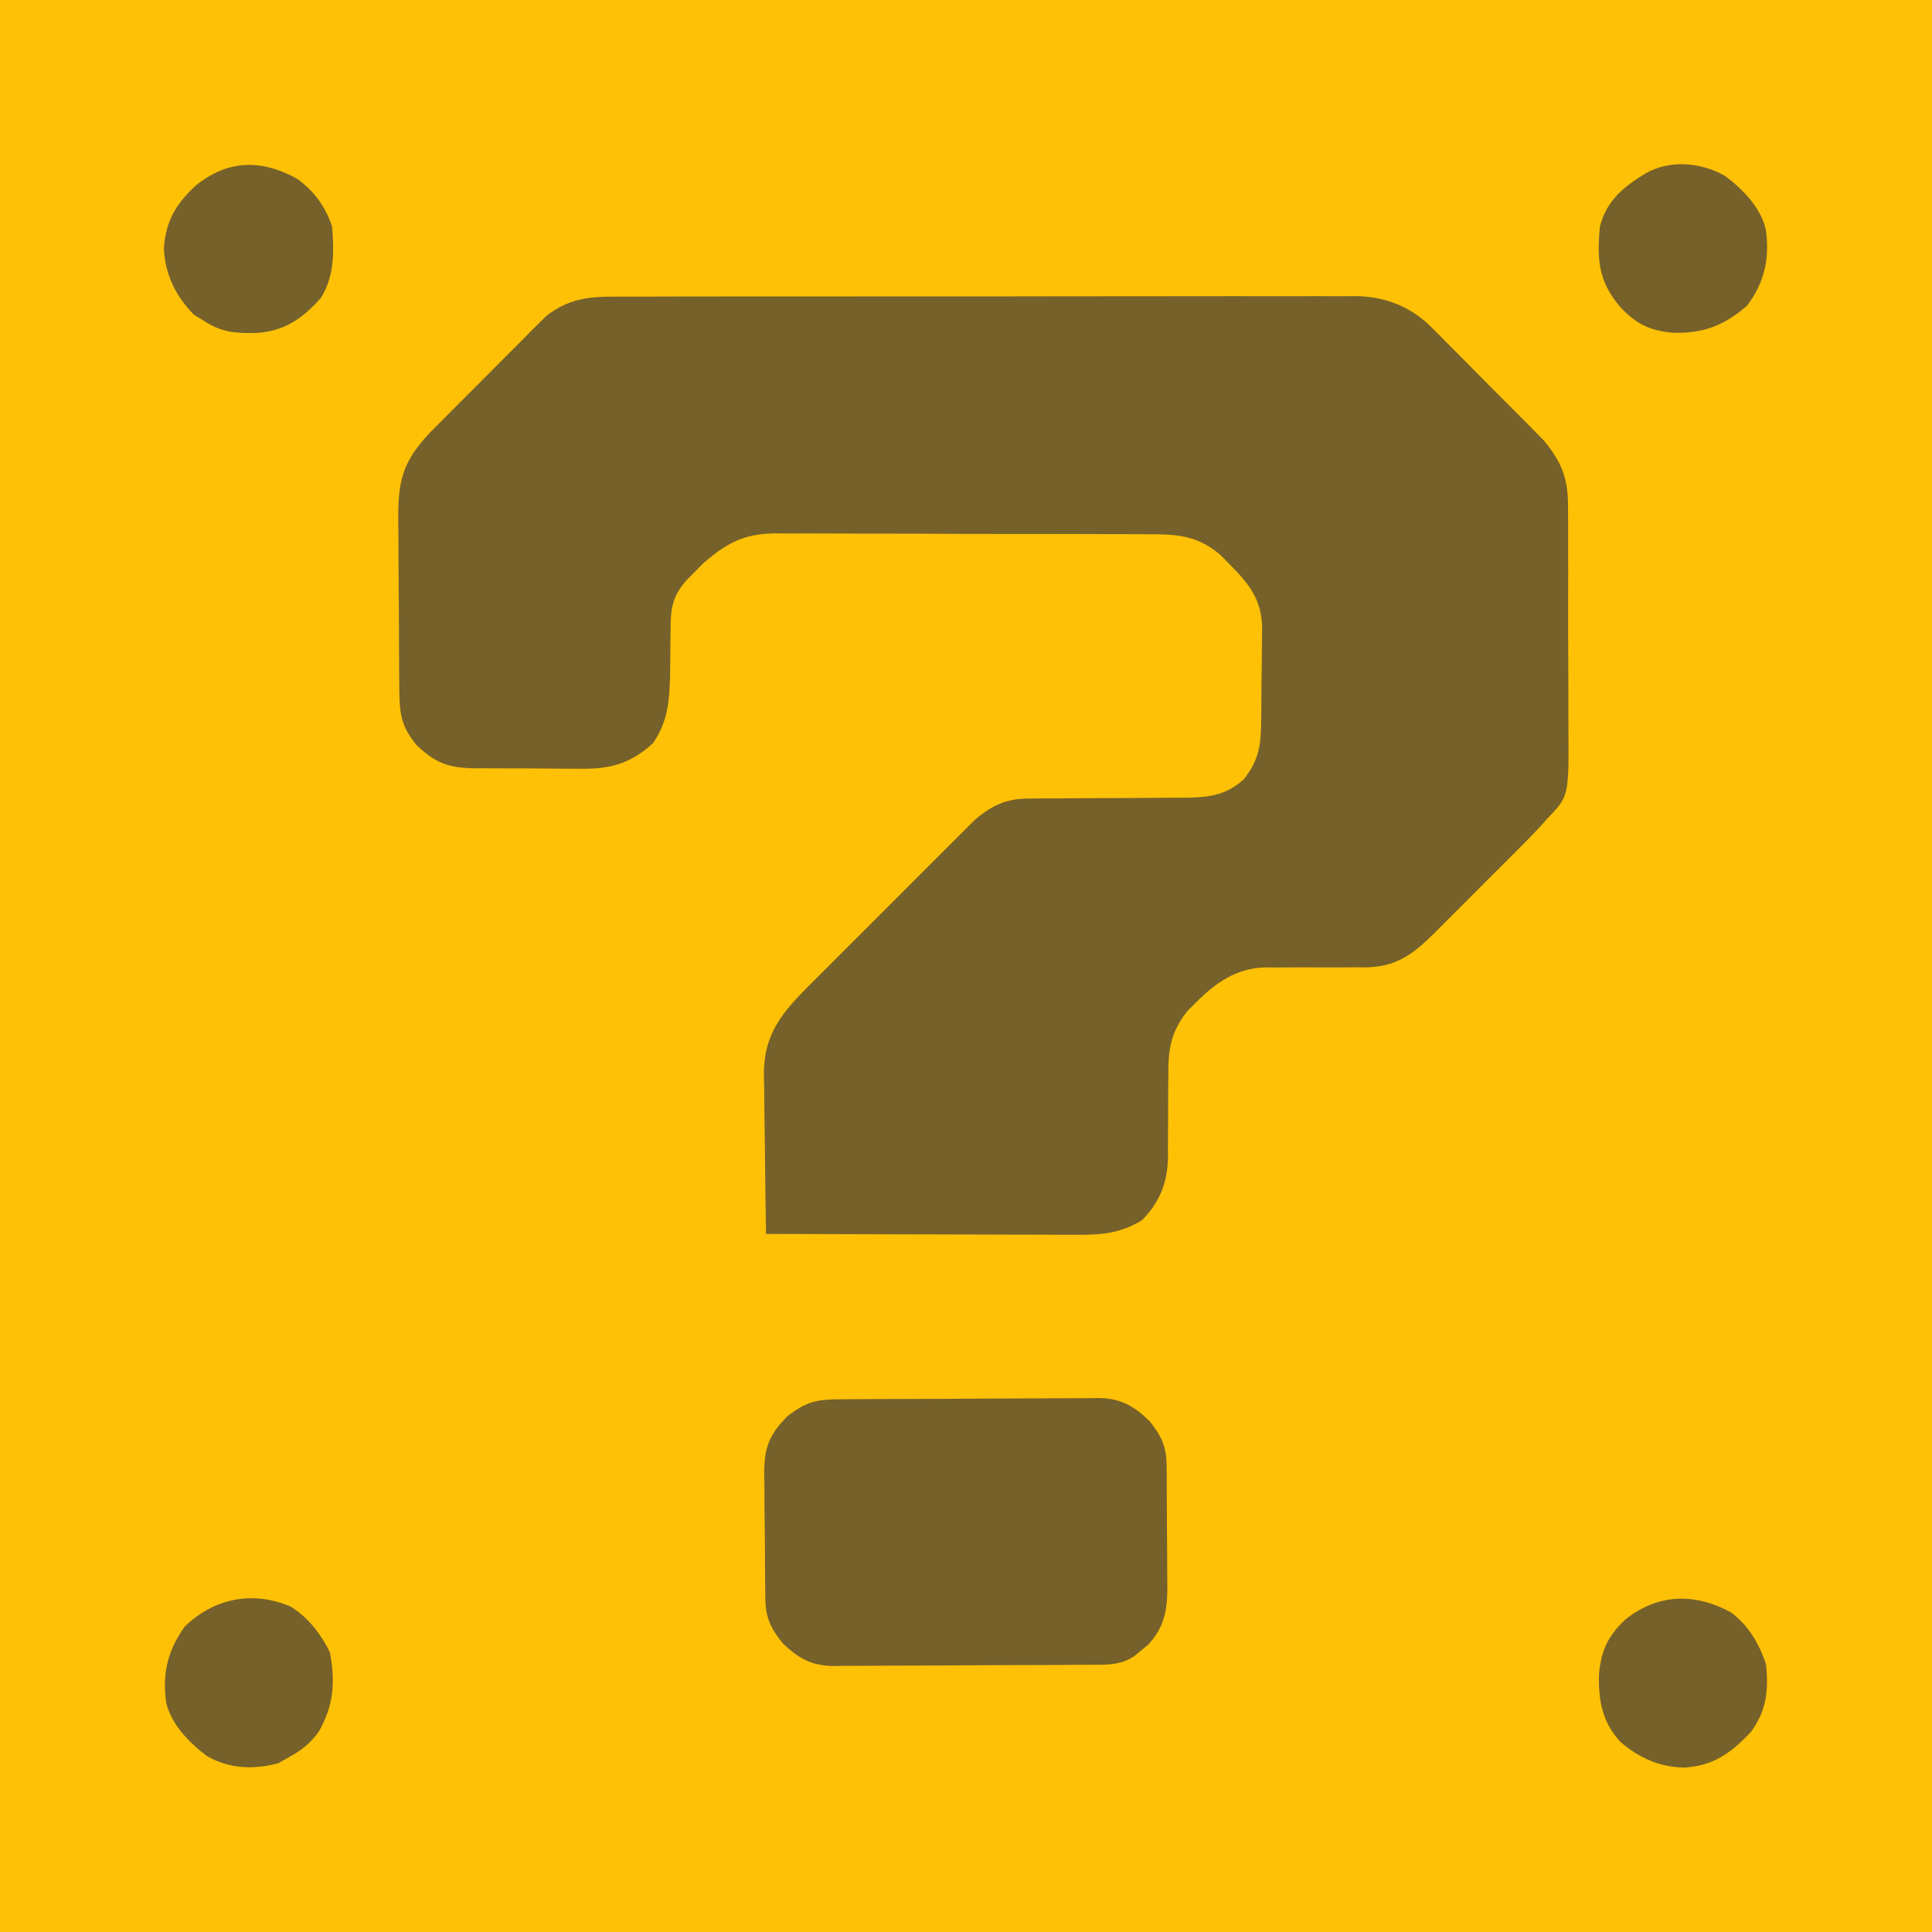 <?xml version="1.0" encoding="UTF-8"?>
<svg version="1.1" xmlns="http://www.w3.org/2000/svg" width="512" height="512">
<path d="M0 0 C168.96 0 337.92 0 512 0 C512 168.96 512 337.92 512 512 C343.04 512 174.08 512 0 512 C0 343.04 0 174.08 0 0 Z " fill="#FFC106" transform="translate(0,0)"/>
<path d="M0 0 C1.298 -0.008 1.298 -0.008 2.622 -0.016 C5.509 -0.031 8.396 -0.024 11.283 -0.016 C13.358 -0.022 15.433 -0.029 17.508 -0.037 C23.137 -0.055 28.765 -0.054 34.393 -0.048 C39.095 -0.045 43.796 -0.051 48.498 -0.057 C59.592 -0.071 70.686 -0.07 81.78 -0.058 C93.218 -0.047 104.655 -0.061 116.092 -0.088 C125.919 -0.11 135.746 -0.117 145.573 -0.111 C151.439 -0.107 157.305 -0.11 163.171 -0.127 C168.689 -0.142 174.206 -0.138 179.723 -0.12 C181.745 -0.116 183.767 -0.119 185.788 -0.13 C188.555 -0.143 191.32 -0.131 194.087 -0.114 C194.881 -0.123 195.675 -0.133 196.493 -0.143 C204.112 -0.043 210.999 2.583 216.433 8.035 C217.141 8.733 217.848 9.431 218.576 10.15 C219.669 11.267 219.669 11.267 220.784 12.407 C221.561 13.184 222.337 13.961 223.138 14.761 C224.768 16.397 226.392 18.038 228.011 19.686 C230.479 22.196 232.968 24.685 235.461 27.171 C237.049 28.769 238.636 30.369 240.221 31.97 C240.96 32.708 241.698 33.447 242.459 34.208 C243.151 34.916 243.842 35.623 244.554 36.352 C245.158 36.964 245.761 37.576 246.383 38.206 C251.081 43.941 252.769 48.272 252.704 55.675 C252.713 56.472 252.721 57.27 252.73 58.092 C252.753 60.71 252.746 63.328 252.737 65.946 C252.742 67.778 252.748 69.61 252.756 71.441 C252.766 75.274 252.761 79.106 252.747 82.938 C252.73 87.835 252.753 92.731 252.788 97.628 C252.81 101.409 252.809 105.189 252.801 108.97 C252.8 110.775 252.807 112.58 252.821 114.385 C252.946 132.396 252.946 132.396 247.17 138.388 C246.279 139.387 246.279 139.387 245.37 140.407 C243.308 142.646 241.179 144.795 239.018 146.938 C238.24 147.719 237.463 148.5 236.661 149.304 C235.025 150.942 233.385 152.576 231.742 154.207 C229.233 156.7 226.741 159.208 224.251 161.718 C222.653 163.313 221.055 164.908 219.456 166.501 C218.715 167.248 217.974 167.995 217.211 168.764 C211.454 174.444 207.011 177.712 198.75 177.752 C197.953 177.742 197.156 177.733 196.335 177.724 C194.613 177.736 192.892 177.749 191.17 177.763 C188.482 177.767 185.795 177.763 183.107 177.748 C180.495 177.739 177.884 177.761 175.272 177.786 C174.479 177.773 173.686 177.759 172.869 177.746 C164.896 177.85 159.362 181.753 153.858 187.325 C153.222 187.953 152.587 188.581 151.932 189.228 C147.661 194.465 146.745 199.173 146.799 205.786 C146.782 207.416 146.764 209.047 146.747 210.677 C146.737 213.22 146.733 215.763 146.735 218.306 C146.731 220.779 146.704 223.251 146.674 225.724 C146.683 226.473 146.691 227.222 146.699 227.994 C146.606 234.68 144.557 240.001 139.795 244.763 C134.007 248.346 128.741 248.672 122.136 248.615 C120.803 248.615 120.803 248.615 119.443 248.616 C116.522 248.614 113.6 248.599 110.678 248.583 C108.647 248.579 106.615 248.576 104.583 248.574 C99.247 248.567 93.911 248.547 88.574 248.525 C83.125 248.505 77.675 248.495 72.225 248.485 C61.54 248.464 50.855 248.43 40.17 248.388 C40.043 241.271 39.956 234.155 39.896 227.038 C39.871 224.619 39.837 222.2 39.793 219.781 C39.732 216.295 39.704 212.811 39.682 209.325 C39.656 208.251 39.631 207.177 39.604 206.07 C39.6 194.194 45.645 188.517 53.664 180.478 C54.789 179.357 55.915 178.238 57.042 177.118 C58.209 175.949 59.375 174.779 60.542 173.609 C62.977 171.17 65.418 168.735 67.862 166.305 C70.987 163.197 74.098 160.076 77.206 156.951 C79.608 154.537 82.018 152.131 84.43 149.726 C85.58 148.578 86.728 147.428 87.874 146.276 C89.476 144.665 91.088 143.065 92.703 141.467 C93.617 140.556 94.53 139.645 95.47 138.707 C99.996 134.819 103.834 133.016 109.805 133.003 C110.887 132.993 111.968 132.983 113.082 132.972 C114.235 132.975 115.388 132.978 116.577 132.981 C118.374 132.965 118.374 132.965 120.207 132.949 C125.321 132.903 130.435 132.891 135.549 132.876 C139.287 132.861 143.026 132.828 146.764 132.794 C147.917 132.797 149.071 132.8 150.259 132.803 C156.776 132.742 161.775 132.485 166.815 127.888 C171.027 122.479 171.349 118.437 171.409 111.774 C171.421 110.504 171.421 110.504 171.433 109.207 C171.447 107.414 171.458 105.621 171.466 103.828 C171.483 101.096 171.527 98.364 171.571 95.632 C171.581 93.888 171.589 92.144 171.596 90.399 C171.622 89.18 171.622 89.18 171.649 87.937 C171.62 80.266 168.106 76.039 162.795 70.7 C161.701 69.581 161.701 69.581 160.585 68.438 C154.279 63.082 148.723 62.946 140.784 62.968 C139.645 62.959 138.506 62.951 137.333 62.942 C133.573 62.919 129.813 62.918 126.053 62.919 C123.435 62.912 120.818 62.904 118.2 62.896 C112.714 62.881 107.228 62.881 101.742 62.887 C95.415 62.893 89.089 62.87 82.762 62.833 C76.659 62.799 70.556 62.792 64.453 62.796 C61.864 62.795 59.275 62.785 56.686 62.767 C53.062 62.745 49.439 62.755 45.815 62.772 C44.75 62.759 43.685 62.746 42.588 62.732 C34.238 62.826 29.695 65.341 23.491 70.704 C22.766 71.445 22.042 72.187 21.295 72.95 C20.556 73.694 19.816 74.438 19.053 75.204 C15.539 79.28 14.926 82.216 14.897 87.587 C14.876 88.797 14.856 90.006 14.835 91.253 C14.809 93.781 14.79 96.31 14.78 98.839 C14.642 106.065 14.464 112.362 10.17 118.388 C4.035 123.981 -1.447 125.273 -9.56 125.114 C-11.051 125.116 -11.051 125.116 -12.572 125.117 C-14.659 125.113 -16.746 125.093 -18.832 125.06 C-22.019 125.013 -25.203 125.019 -28.39 125.032 C-30.426 125.021 -32.462 125.007 -34.498 124.989 C-35.445 124.991 -36.392 124.993 -37.367 124.995 C-44.135 124.85 -47.527 123.525 -52.474 118.825 C-56.516 113.85 -56.95 110.558 -57.007 104.261 C-57.019 103.023 -57.032 101.785 -57.045 100.509 C-57.054 99.16 -57.061 97.811 -57.068 96.462 C-57.072 95.779 -57.076 95.097 -57.08 94.393 C-57.101 90.78 -57.115 87.167 -57.125 83.554 C-57.136 79.835 -57.17 76.117 -57.21 72.398 C-57.236 69.526 -57.244 66.655 -57.248 63.784 C-57.253 62.413 -57.264 61.043 -57.283 59.673 C-57.42 48.929 -56.266 44.006 -49.09 36.244 C-47.599 34.726 -46.099 33.217 -44.591 31.716 C-43.792 30.912 -42.993 30.107 -42.17 29.279 C-40.485 27.587 -38.797 25.9 -37.104 24.216 C-34.524 21.644 -31.962 19.054 -29.402 16.462 C-27.758 14.816 -26.113 13.172 -24.466 11.528 C-23.706 10.756 -22.945 9.985 -22.161 9.189 C-21.434 8.471 -20.707 7.753 -19.957 7.014 C-19.328 6.384 -18.698 5.755 -18.049 5.106 C-12.318 0.669 -7.008 -0.053 0 0 Z " fill="#76612a" transform="translate(162.83,78.612)"/>
<path d="M0 0 C1.186 -0.01 1.186 -0.01 2.395 -0.02 C5.018 -0.04 7.64 -0.051 10.263 -0.061 C11.158 -0.065 12.053 -0.069 12.976 -0.074 C17.716 -0.094 22.456 -0.109 27.196 -0.118 C32.09 -0.129 36.984 -0.164 41.877 -0.203 C45.642 -0.229 49.406 -0.238 53.171 -0.241 C54.974 -0.246 56.778 -0.258 58.582 -0.276 C61.109 -0.301 63.636 -0.3 66.164 -0.293 C66.906 -0.306 67.648 -0.319 68.413 -0.332 C74.318 -0.273 77.816 1.724 81.985 5.775 C85.135 9.725 86.457 12.45 86.502 17.461 C86.512 18.323 86.521 19.184 86.531 20.071 C86.535 21 86.54 21.928 86.544 22.884 C86.55 23.842 86.555 24.8 86.561 25.788 C86.571 27.816 86.577 29.844 86.581 31.873 C86.591 34.967 86.622 38.061 86.653 41.156 C86.66 43.128 86.665 45.1 86.669 47.072 C86.681 47.994 86.694 48.916 86.706 49.866 C86.685 55.95 85.908 60.394 81.622 65.04 C81.034 65.519 80.446 65.997 79.841 66.49 C78.959 67.226 78.959 67.226 78.06 67.978 C74.209 70.664 70.152 70.338 65.66 70.354 C64.489 70.364 64.489 70.364 63.294 70.374 C60.709 70.394 58.125 70.405 55.54 70.415 C54.215 70.421 54.215 70.421 52.863 70.428 C48.188 70.448 43.512 70.463 38.837 70.472 C34.012 70.483 29.187 70.518 24.361 70.557 C20.648 70.583 16.934 70.592 13.22 70.595 C11.441 70.6 9.663 70.612 7.884 70.63 C5.393 70.655 2.902 70.654 0.41 70.647 C-0.321 70.66 -1.052 70.673 -1.806 70.686 C-7.671 70.626 -11.164 68.601 -15.304 64.579 C-18.482 60.593 -19.772 57.852 -19.836 52.801 C-19.849 51.919 -19.862 51.038 -19.875 50.13 C-19.882 49.18 -19.89 48.23 -19.897 47.251 C-19.906 46.271 -19.914 45.291 -19.922 44.28 C-19.936 42.205 -19.946 40.13 -19.954 38.054 C-19.972 34.887 -20.015 31.721 -20.06 28.554 C-20.07 26.536 -20.078 24.519 -20.085 22.501 C-20.111 21.085 -20.111 21.085 -20.138 19.641 C-20.116 12.845 -18.874 9.415 -14.026 4.532 C-9.018 0.612 -6.237 0.022 0 0 Z " fill="#76612a" transform="translate(222.659,370.823)"/>
<path d="M0 0 C4.503 3.24 7.523 7.392 9.27 12.633 C9.825 19.249 9.925 25.877 6.27 31.633 C1.512 36.947 -3.106 40.258 -10.336 40.844 C-15.918 41.04 -19.956 40.816 -24.73 37.633 C-25.576 37.117 -26.422 36.602 -27.293 36.07 C-32.118 31.245 -34.996 25.37 -35.293 18.508 C-34.852 11.283 -32.071 6.597 -26.793 1.758 C-18.344 -5.048 -9.488 -5.23 0 0 Z " fill="#76612a" transform="translate(78.73,47.367)"/>
<path d="M0 0 C4.729 3.515 9.626 8.517 10.887 14.402 C11.871 22.015 10.529 28.202 5.887 34.402 C-0.168 39.63 -5.541 41.744 -13.488 41.605 C-19.843 41.114 -23.706 39.207 -27.988 34.465 C-33.574 27.723 -33.921 22.054 -33.113 13.402 C-31.378 6.603 -26.921 2.969 -21.113 -0.598 C-14.651 -4.339 -6.351 -3.62 0 0 Z " fill="#76612a" transform="translate(457.113,46.598)"/>
<path d="M0 0 C4.636 2.944 7.859 7.19 10.289 12.051 C11.707 19.929 11.349 25.868 7.41 32.977 C5.055 36.299 2.415 38.274 -1.148 40.176 C-1.912 40.609 -2.675 41.042 -3.461 41.488 C-10.029 43.168 -16.31 42.97 -22.262 39.578 C-26.991 36.063 -31.887 31.061 -33.148 25.176 C-34.14 17.507 -32.686 11.482 -28.148 5.176 C-20.359 -2.296 -10.124 -4.395 0 0 Z " fill="#76612a" transform="translate(77.148,425.824)"/>
<path d="M0 0 C4.638 3.472 7.457 8.261 9.27 13.699 C10.009 20.529 9.43 26.102 5.27 31.699 C-0.018 37.296 -4.636 40.653 -12.418 41.137 C-18.949 40.991 -24.486 38.533 -29.398 34.242 C-34.232 28.87 -35.167 23.192 -34.969 16.219 C-34.38 9.992 -32.526 6.098 -27.918 1.824 C-19.356 -4.997 -9.492 -5.217 0 0 Z " fill="#76612a" transform="translate(458.73,427.301)"/>
<!-- <path d="M0 0 C0.33 0 0.66 0 1 0 C1 13.86 1 27.72 1 42 C-13.19 42 -27.38 42 -42 42 C-42 41.67 -42 41.34 -42 41 C-41.18917969 40.79246094 -40.37835938 40.58492188 -39.54296875 40.37109375 C-25.08937421 36.34966291 -14.08138161 28.99581741 -6.1875 16.125 C-3.2904053 10.92610403 -1.34478376 5.78897392 0 0 Z " fill="#000000" transform="translate(511,470)"/> -->
<!-- <path d="M0 0 C1.61102614 3.22205228 2.90350921 6.33510084 4.1875 9.6875 C9.63436563 22.75680149 19.40772589 31.82575945 32.11328125 37.8125 C35.72596973 39.29863978 39.16799416 40.2630758 43 41 C43 41.33 43 41.66 43 42 C28.81 42 14.62 42 0 42 C0 28.14 0 14.28 0 0 Z " fill="#000000" transform="translate(0,470)"/>
<path d="M0 0 C14.19 0 28.38 0 43 0 C43 13.86 43 27.72 43 42 C41.38897386 38.77794772 40.09649079 35.66489916 38.8125 32.3125 C33.36563437 19.24319851 23.59227411 10.17424055 10.88671875 4.1875 C7.27403027 2.70136022 3.83200584 1.7369242 0 1 C0 0.67 0 0.34 0 0 Z " fill="#000000" transform="translate(469,0)"/>
<path d="M0 0 C13.86 0 27.72 0 42 0 C38.77794772 1.61102614 35.66489916 2.90350921 32.3125 4.1875 C18.1274922 10.09935623 8.89090815 21.00909313 3 35 C2.18056725 37.34011082 1.55011656 39.57948712 1 42 C0.67 42 0.34 42 0 42 C0 28.14 0 14.28 0 0 Z " fill="#000000" transform="translate(0,0)"/> -->
</svg>

